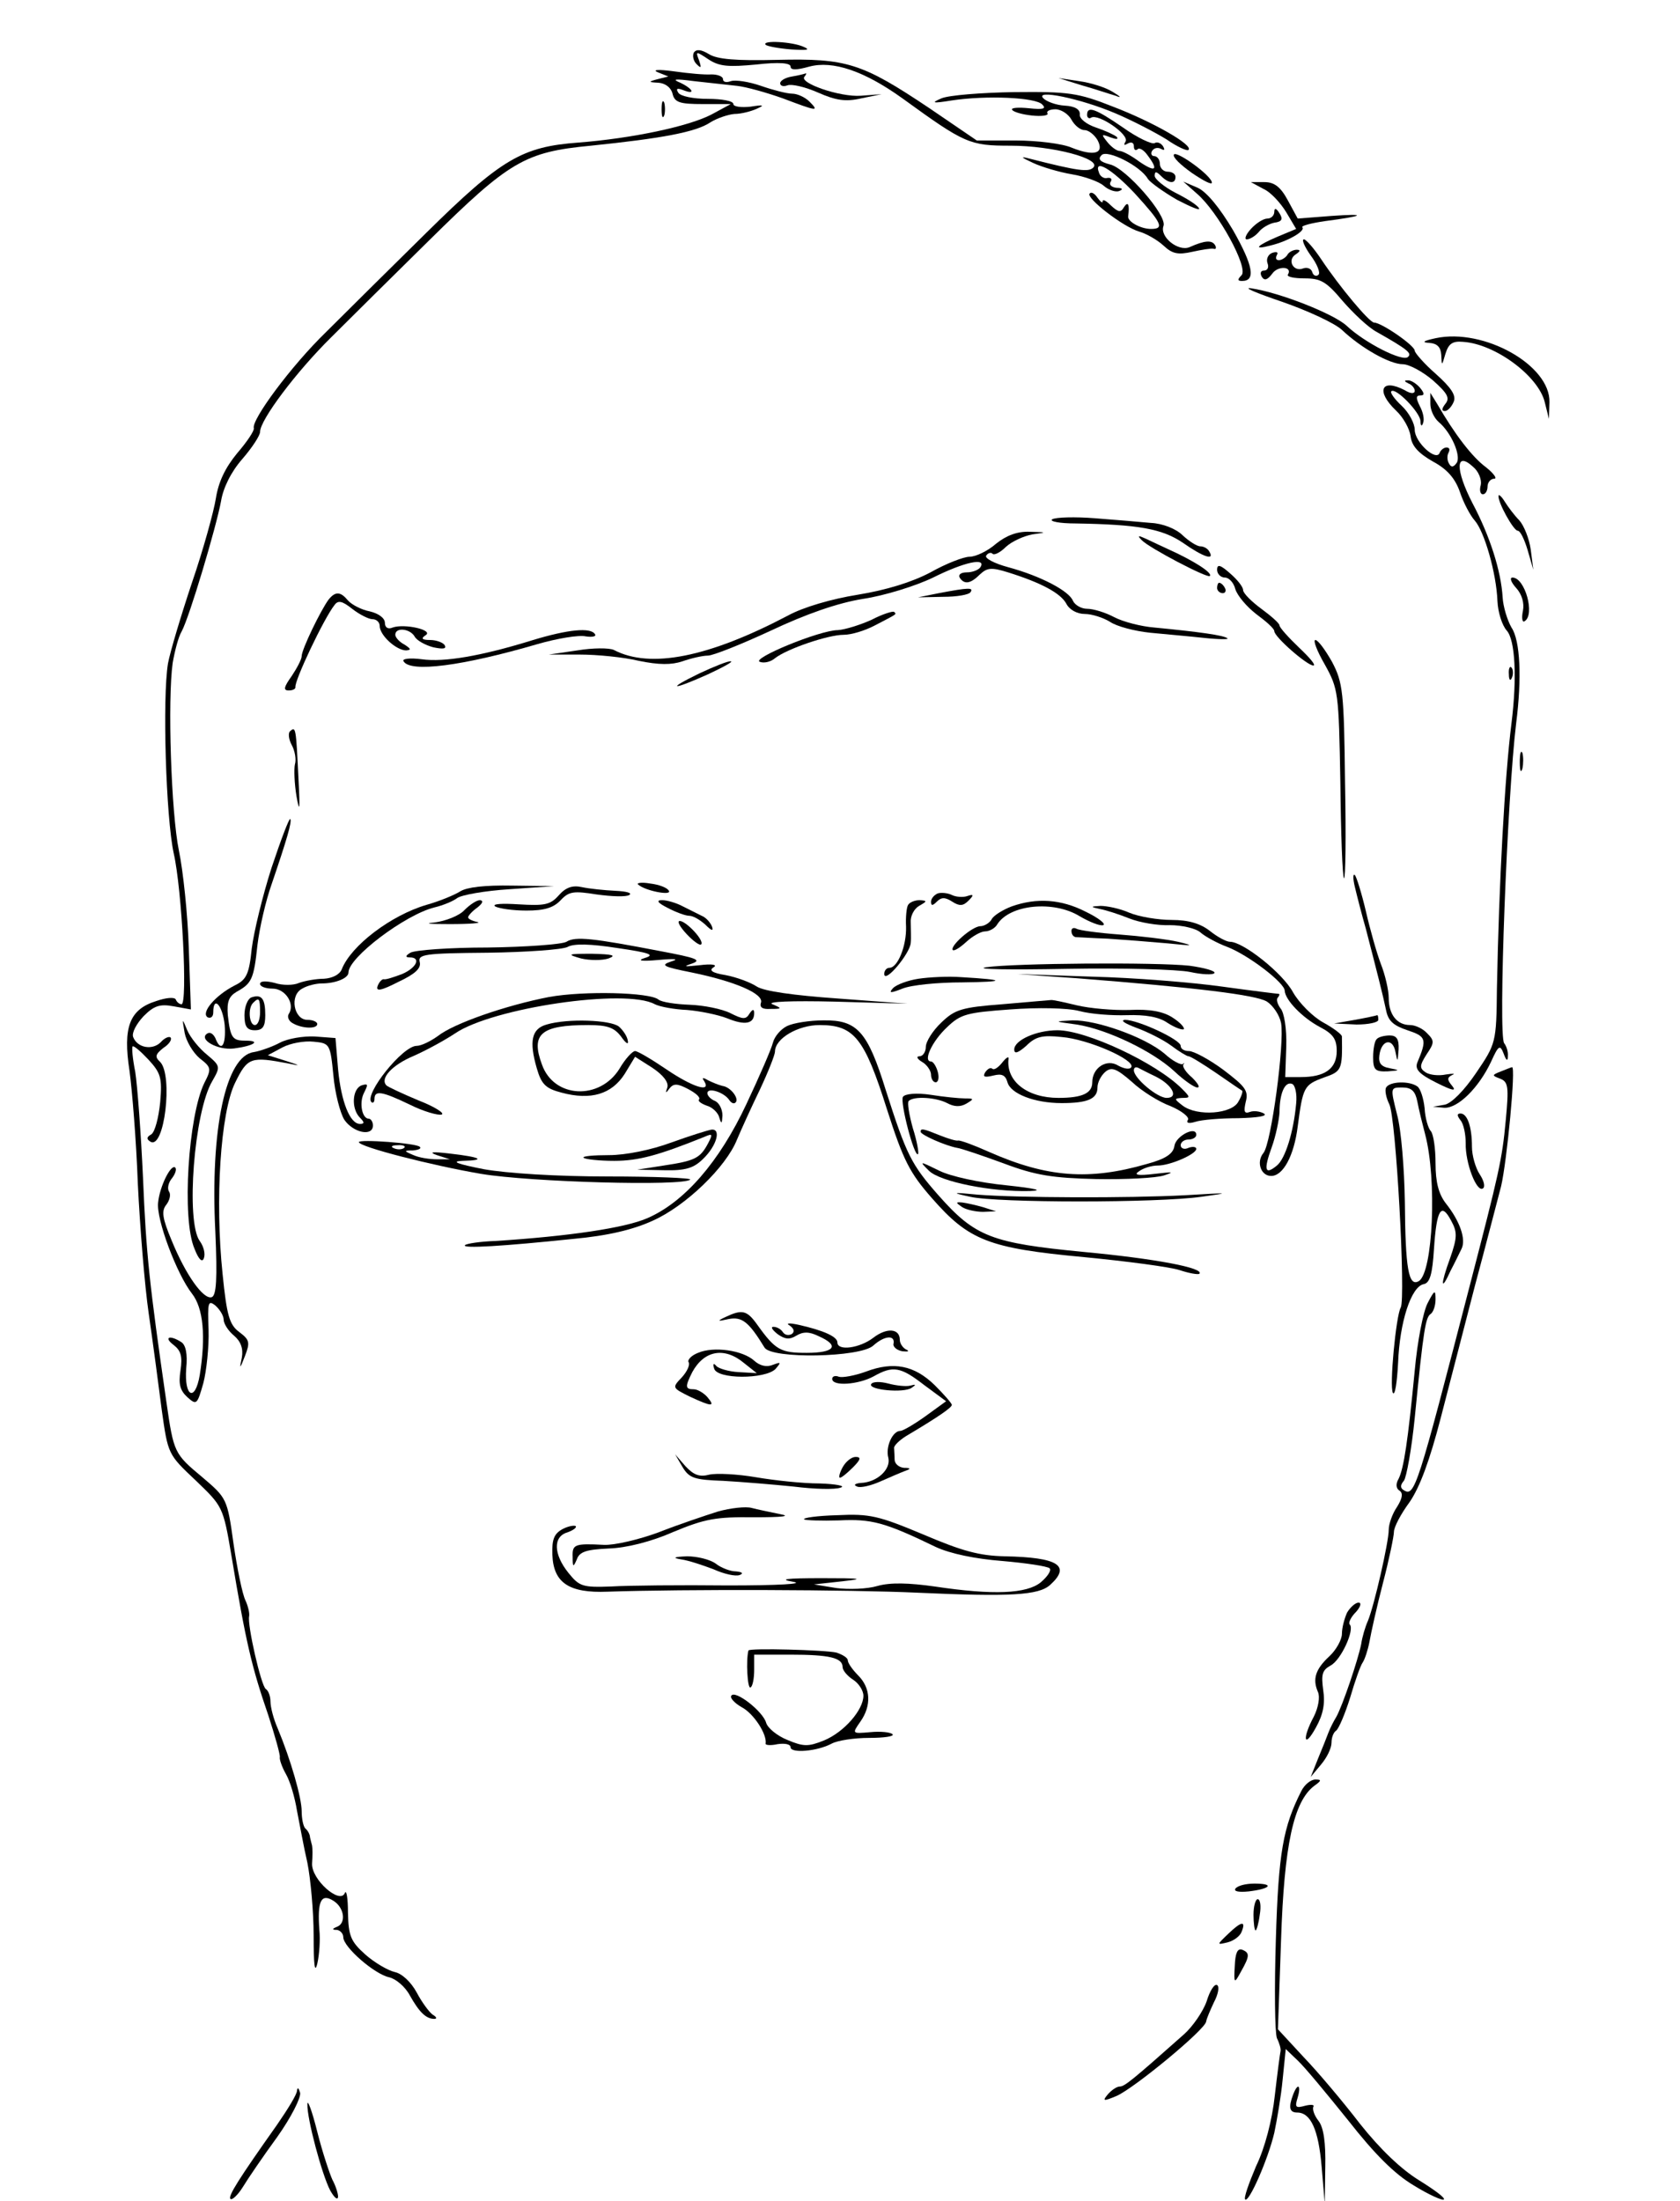 <?xml version="1.0" standalone="no"?>
<!DOCTYPE svg PUBLIC "-//W3C//DTD SVG 20010904//EN"
 "http://www.w3.org/TR/2001/REC-SVG-20010904/DTD/svg10.dtd">
<svg version="1.0" xmlns="http://www.w3.org/2000/svg"
 width="323pt" height="423pt" viewBox="0 0 323 423"
 preserveAspectRatio="xMidYMid meet">
<g transform="translate(0,423) scale(0.1,-0.1)"
fill="#000000" stroke="none">
<path d="M1472 4144 c3 -3 25 -7 49 -9 31 -2 38 -1 24 5 -22 10 -81 13 -73 4z"/>
<path d="M1334 4129 c-3 -6 -1 -16 5 -22 9 -9 10 -8 5 7 -7 18 -6 18 18 2 21
-14 39 -15 92 -10 44 5 66 3 66 -4 0 -7 11 -7 36 0 45 12 105 -8 179 -61 120
-87 129 -91 208 -91 80 0 176 -25 159 -42 -9 -9 -28 -7 -122 17 -19 5 -18 3 6
-8 17 -8 51 -18 75 -22 24 -4 52 -14 61 -22 9 -8 23 -13 30 -10 8 3 6 6 -5 6
-10 1 -15 6 -12 11 4 6 1 9 -6 8 -6 -2 -14 3 -16 10 -11 28 24 8 69 -40 52
-57 57 -68 31 -68 -20 0 -45 14 -44 24 3 23 0 30 -8 18 -6 -11 -11 -10 -25 3
-9 9 -16 13 -16 8 0 -4 -4 -1 -10 7 -5 8 -12 12 -15 8 -8 -8 64 -64 95 -73 14
-4 35 -16 47 -27 17 -16 28 -18 55 -12 18 4 37 7 41 6 5 -2 6 2 3 7 -6 10 -20
9 -49 -4 -22 -9 -58 20 -50 41 7 20 -72 111 -103 118 -19 5 -24 10 -16 18 11
11 75 -21 89 -46 5 -7 30 -25 56 -40 27 -14 46 -22 42 -16 -3 6 -24 19 -46 30
-21 11 -39 26 -39 32 0 9 3 9 12 0 15 -15 28 -16 28 -2 0 6 -7 10 -15 10 -8 0
-15 7 -15 15 0 8 -5 15 -11 15 -5 0 -7 5 -4 10 4 6 11 7 17 4 7 -4 8 -2 4 5
-4 6 -11 9 -16 6 -5 -3 -33 10 -61 30 -54 37 -69 42 -69 24 0 -5 4 -8 8 -5 14
8 74 -33 66 -46 -4 -7 -3 -8 4 -4 7 4 12 2 12 -5 0 -7 3 -9 7 -6 3 4 12 -1 19
-11 22 -29 16 -34 -15 -13 -16 12 -33 21 -39 21 -5 0 -16 8 -23 17 -12 15 -12
16 6 9 11 -4 16 -4 12 1 -5 4 -22 12 -40 18 -18 6 -32 17 -31 25 1 10 -10 16
-29 17 -17 1 -35 8 -41 14 -18 18 71 0 139 -29 33 -14 77 -37 98 -50 20 -14
40 -23 42 -20 10 9 -69 54 -145 83 -68 27 -86 29 -190 28 -63 -1 -126 -6 -140
-12 -21 -9 -17 -10 20 -4 66 10 162 6 174 -8 8 -8 2 -10 -26 -7 -20 2 -35 1
-32 -3 2 -4 19 -9 38 -11 19 -2 32 0 30 4 -3 4 4 8 15 8 11 0 25 -9 31 -20 6
-11 17 -20 25 -20 8 0 19 -9 25 -19 14 -26 -6 -32 -49 -15 -18 8 -67 14 -108
14 l-75 0 -91 62 c-130 87 -159 96 -292 93 -80 -2 -116 1 -132 11 -15 9 -24
10 -29 3z"/>
<path d="M1265 4091 l20 -8 -20 -5 c-19 -5 -19 -6 1 -7 13 -1 24 -9 27 -21 4
-17 14 -20 58 -20 l54 0 -37 -20 c-44 -23 -153 -46 -256 -54 -108 -8 -148 -31
-292 -173 -69 -68 -156 -154 -193 -191 -67 -65 -144 -169 -139 -185 1 -5 -13
-26 -32 -48 -23 -28 -36 -55 -41 -87 -4 -25 -24 -98 -46 -162 -21 -63 -42
-133 -46 -155 -11 -66 -4 -296 11 -365 16 -70 27 -290 15 -290 -4 0 -9 4 -11
9 -2 5 -18 4 -38 -3 -51 -16 -64 -50 -51 -134 5 -37 13 -134 16 -217 4 -82 13
-195 21 -250 8 -55 19 -138 25 -185 12 -85 12 -85 65 -135 52 -50 53 -50 69
-145 28 -168 39 -214 71 -307 13 -40 23 -76 22 -80 -1 -4 4 -19 12 -33 8 -14
17 -45 21 -70 5 -25 13 -70 20 -100 6 -30 12 -93 12 -140 0 -56 2 -74 7 -54 4
17 6 47 4 65 -4 55 3 71 27 56 21 -13 25 -43 7 -50 -10 -4 -10 -6 0 -6 6 -1
12 -7 12 -14 0 -19 60 -71 88 -77 13 -3 31 -18 40 -35 18 -32 31 -45 47 -45 6
0 4 4 -3 8 -7 5 -21 24 -31 43 -11 20 -28 36 -42 39 -13 3 -39 18 -57 34 -28
25 -32 36 -33 80 0 28 -3 45 -6 38 -9 -23 -65 26 -63 57 1 14 1 29 0 34 -1 4
-3 11 -4 16 0 5 -4 13 -9 17 -4 4 -7 19 -7 33 0 26 -21 99 -46 159 -8 18 -14
41 -14 52 0 10 -4 21 -9 24 -9 6 -36 124 -32 140 1 6 -2 19 -7 30 -6 12 -16
61 -23 109 -12 87 -13 88 -60 128 -54 45 -55 47 -69 144 -33 229 -39 285 -45
430 -4 88 -11 180 -15 205 -5 25 -7 47 -5 49 2 2 16 -10 30 -25 24 -26 27 -35
23 -82 -3 -30 -10 -57 -17 -62 -9 -5 -10 -9 -2 -14 27 -17 44 127 19 153 -11
10 -9 15 6 27 11 7 17 16 14 20 -3 3 -12 -1 -19 -9 -16 -16 -45 -11 -53 10 -3
8 6 25 20 40 20 20 31 24 58 19 l33 -6 -4 117 c-2 65 -11 150 -19 188 -15 73
-22 290 -12 361 4 23 11 50 17 60 15 27 67 202 76 251 4 25 19 56 41 81 19 22
34 45 34 52 0 23 70 116 137 182 37 37 122 121 188 186 154 152 184 170 311
182 136 14 202 26 230 45 13 8 34 15 46 16 13 0 32 5 43 10 16 7 13 8 -12 4
-18 -2 -33 0 -33 5 0 6 -22 10 -49 10 -28 0 -53 5 -57 12 -5 8 -2 9 9 5 25
-10 20 2 -5 14 -17 7 -11 8 27 3 28 -3 64 -7 82 -9 18 -2 57 -13 88 -24 66
-25 71 -26 51 -6 -8 8 -23 15 -33 15 -10 0 -37 7 -60 15 -23 8 -49 12 -58 9
-8 -3 -15 -2 -15 4 0 5 -10 9 -22 9 -13 -1 -45 2 -73 6 -30 4 -42 3 -30 -2z"/>
<path d="M1523 4083 c-13 -2 -23 -8 -23 -13 0 -5 6 -7 14 -4 8 3 34 -3 59 -14
34 -15 53 -18 83 -11 l39 8 -40 -3 c-40 -3 -121 25 -108 37 3 4 4 6 2 6 -2 -1
-14 -4 -26 -6z"/>
<path d="M2080 4066 c25 -7 54 -17 65 -20 12 -5 10 -2 -5 7 -14 9 -43 18 -65
21 l-40 6 45 -14z"/>
<path d="M1272 4020 c0 -14 2 -19 5 -12 2 6 2 18 0 25 -3 6 -5 1 -5 -13z"/>
<path d="M2257 3933 c-3 -5 13 -20 34 -35 22 -15 39 -24 39 -19 0 13 -68 62
-73 54z"/>
<path d="M2301 3858 c41 -35 100 -143 86 -157 -8 -8 -8 -11 1 -11 27 0 21 30
-17 97 -26 44 -51 74 -68 82 l-28 12 26 -23z"/>
<path d="M2429 3867 c14 -6 33 -27 44 -45 l19 -32 -36 -15 c-40 -17 -48 -26
-14 -17 34 8 68 28 62 35 -3 3 16 8 43 12 77 10 83 15 13 10 l-65 -5 -19 35
c-14 26 -26 35 -45 35 l-26 0 24 -13z"/>
<path d="M2450 3823 c0 -7 -6 -13 -13 -13 -8 0 -22 -9 -32 -20 -10 -11 -13
-20 -8 -20 6 0 16 6 23 14 6 8 20 16 30 18 15 2 17 7 10 18 -6 10 -10 11 -10
3z"/>
<path d="M2520 3739 c12 -16 19 -33 15 -37 -4 -4 -10 -2 -12 5 -2 7 -10 10
-18 7 -18 -7 -31 16 -14 27 9 6 10 9 2 9 -6 0 -15 -4 -18 -10 -3 -5 -11 -10
-16 -10 -6 0 -7 4 -4 10 3 5 0 7 -9 4 -8 -3 -12 -12 -9 -20 3 -8 0 -14 -7 -14
-6 0 -8 -5 -4 -12 5 -8 11 -6 20 6 11 16 40 14 30 -2 -2 -4 12 -7 32 -7 31 0
42 -6 73 -43 20 -23 49 -51 66 -60 60 -34 68 -41 60 -48 -10 -10 -83 27 -118
60 -25 23 -129 64 -184 72 -16 2 10 -9 60 -26 49 -17 101 -41 115 -54 37 -35
92 -66 117 -66 12 0 38 -14 58 -31 28 -25 33 -34 24 -45 -7 -9 -8 -14 -1 -14
5 0 13 8 17 18 5 12 -5 27 -34 53 -23 20 -41 41 -41 45 0 10 -64 54 -78 54 -9
0 -66 68 -102 122 -14 21 -29 38 -33 38 -5 0 1 -14 13 -31z"/>
<path d="M2760 3580 c-23 -5 -28 -8 -12 -9 15 -1 22 -8 23 -23 1 -22 1 -22 8
2 6 19 13 25 34 23 62 -4 145 -66 157 -116 l8 -32 1 32 c2 71 -126 143 -219
123z"/>
<path d="M2708 3493 c6 -2 12 -9 12 -14 0 -6 -8 -6 -19 1 -46 24 -56 -2 -17
-39 14 -13 26 -35 28 -49 2 -19 15 -33 43 -49 28 -15 43 -33 52 -59 7 -21 20
-45 28 -54 19 -21 42 -102 44 -155 1 -22 9 -47 18 -57 16 -18 20 -90 9 -178
-13 -103 -24 -305 -28 -510 -1 -104 -2 -106 -40 -162 -23 -34 -47 -58 -60 -61
l-23 -4 22 -2 c26 -1 66 38 90 89 14 31 17 33 24 15 5 -14 8 -15 8 -5 1 9 -3
20 -7 25 -12 15 6 476 23 615 11 86 8 159 -9 184 -8 14 -16 40 -17 58 -3 50
-24 117 -58 181 -33 64 -33 101 1 70 11 -9 17 -25 15 -35 -3 -10 -1 -18 4 -18
5 0 9 7 9 15 0 8 6 15 13 15 6 0 -1 10 -16 22 -26 19 -60 63 -94 122 l-13 21
0 -21 c0 -12 7 -27 16 -35 24 -20 43 -64 35 -78 -6 -9 -11 -10 -15 -2 -4 6 -4
16 -1 21 3 6 2 10 -4 10 -5 0 -11 -5 -13 -10 -6 -18 -48 20 -48 44 0 12 -11
33 -25 46 -14 13 -23 26 -20 28 8 8 55 -40 56 -57 0 -10 3 -11 5 -4 3 7 0 21
-6 32 -8 16 -8 21 1 21 8 0 8 4 -1 15 -7 8 -18 15 -24 14 -7 0 -6 -2 2 -6z"/>
<path d="M2881 3277 c-1 -13 29 -67 37 -67 5 0 13 -17 19 -37 l11 -38 -5 39
c-3 21 -13 46 -22 56 -9 9 -21 25 -28 36 -6 10 -12 15 -12 11z"/>
<path d="M2023 3232 c-6 -4 14 -8 45 -8 120 -2 166 -10 206 -37 40 -28 62 -35
51 -17 -3 6 -11 10 -17 10 -7 0 -22 10 -34 21 -13 13 -39 23 -61 24 -21 2 -69
6 -108 9 -38 3 -75 2 -82 -2z"/>
<path d="M1915 3185 c-16 -14 -39 -25 -51 -25 -11 0 -45 -13 -75 -30 -36 -19
-85 -34 -140 -43 -50 -8 -105 -24 -134 -40 -152 -80 -265 -103 -335 -66 -9 4
-40 4 -70 -1 l-55 -8 60 0 c33 0 84 -5 113 -12 39 -8 63 -8 84 -1 17 6 39 11
49 11 10 0 65 22 121 48 68 32 128 53 177 61 41 6 102 25 135 41 60 30 103 39
91 20 -3 -5 -15 -10 -26 -10 -11 0 -17 -4 -14 -10 9 -14 21 -12 39 6 14 13 22
14 54 4 64 -20 101 -40 112 -60 6 -12 21 -20 36 -20 13 0 35 -7 48 -15 13 -9
48 -18 77 -21 30 -3 77 -7 104 -10 28 -3 48 -3 45 -1 -5 6 -58 13 -141 21 -25
2 -60 11 -77 20 -17 9 -40 16 -52 16 -11 0 -23 7 -27 15 -7 19 -62 48 -125 65
-26 7 -45 17 -42 22 3 5 9 7 12 4 3 -4 15 2 26 13 12 11 35 21 51 24 29 4 28
4 -5 5 -24 1 -45 -7 -65 -23z"/>
<path d="M2195 3192 c14 -15 127 -74 131 -69 6 6 -32 30 -81 52 -22 10 -44 21
-50 23 -7 3 -7 1 0 -6z"/>
<path d="M2340 3135 c0 -8 7 -15 15 -15 8 0 17 -10 20 -22 4 -13 22 -34 40
-48 19 -14 35 -28 35 -33 0 -11 63 -66 75 -66 6 0 -7 15 -27 34 -21 20 -38 39
-38 43 0 4 -16 18 -35 32 -19 14 -35 30 -35 36 0 6 -11 20 -25 32 -19 17 -25
18 -25 7z"/>
<path d="M2915 3100 c11 -12 16 -29 13 -44 -3 -14 -1 -23 3 -20 21 12 1 84
-23 84 -6 0 -3 -9 7 -20z"/>
<path d="M2340 3100 c0 -5 5 -10 11 -10 5 0 7 5 4 10 -3 6 -8 10 -11 10 -2 0
-4 -4 -4 -10z"/>
<path d="M1805 3090 l-40 -8 48 1 c27 0 50 4 53 9 6 9 -3 9 -61 -2z"/>
<path d="M632 3078 c-15 -20 -52 -96 -52 -109 0 -6 -9 -23 -19 -38 -15 -21
-17 -28 -6 -28 8 0 13 3 13 6 -3 11 55 133 75 158 7 10 15 8 34 -7 14 -11 32
-20 39 -20 8 0 14 -6 14 -13 0 -18 32 -47 51 -47 10 1 9 3 -3 11 -10 5 -18 14
-18 19 0 15 28 12 37 -3 4 -8 21 -17 36 -21 19 -4 26 -3 22 4 -3 5 -16 10 -28
10 -16 0 -18 3 -9 9 17 10 -40 23 -63 15 -9 -4 -15 0 -15 9 0 9 -12 18 -29 22
-16 3 -35 13 -42 21 -14 17 -24 18 -37 2z"/>
<path d="M1676 3039 c-22 -10 -51 -19 -65 -20 -35 0 -168 -55 -150 -61 8 -3
21 0 29 7 23 18 102 45 132 45 15 0 41 8 60 18 44 23 42 21 37 26 -2 2 -22 -4
-43 -15z"/>
<path d="M1025 3000 c-100 -31 -171 -43 -214 -37 -23 3 -39 1 -35 -4 13 -22
113 -9 257 33 38 11 80 18 93 15 13 -2 21 0 18 4 -8 14 -53 9 -119 -11z"/>
<path d="M2547 2953 c26 -47 27 -53 30 -227 1 -98 4 -181 7 -184 3 -2 4 80 2
184 -2 174 -4 192 -25 232 -13 23 -27 42 -32 42 -5 0 3 -21 18 -47z"/>
<path d="M1345 2936 c-66 -32 -53 -33 16 -2 30 14 50 25 44 25 -5 1 -32 -10
-60 -23z"/>
<path d="M2901 2934 c0 -11 3 -14 6 -6 3 7 2 16 -1 19 -3 4 -6 -2 -5 -13z"/>
<path d="M557 2824 c-3 -4 -2 -15 4 -26 6 -11 9 -28 6 -37 -2 -9 -1 -37 3 -61
6 -34 7 -26 4 30 -5 103 -5 105 -17 94z"/>
<path d="M2922 2765 c0 -16 2 -22 5 -12 2 9 2 23 0 30 -3 6 -5 -1 -5 -18z"/>
<path d="M522 2562 c-17 -53 -34 -123 -38 -155 -5 -49 -10 -60 -33 -71 -37
-19 -65 -52 -52 -61 6 -3 11 1 11 9 0 34 18 14 22 -24 3 -39 -7 -54 -18 -25
-4 8 -10 12 -15 9 -19 -11 19 -33 51 -29 38 5 53 15 22 15 -25 0 -29 5 -34 49
-2 26 2 36 17 45 29 16 33 24 40 90 4 33 16 85 27 116 29 85 40 122 36 126 -2
2 -18 -40 -36 -94z"/>
<path d="M2605 2525 c4 -17 13 -52 21 -80 21 -81 33 -128 39 -157 4 -20 14
-29 41 -38 36 -12 38 -17 19 -62 -5 -13 3 -22 37 -39 30 -15 39 -17 30 -6 -10
12 -10 16 0 21 7 3 2 3 -12 1 -14 -3 -31 -1 -39 4 -12 8 -12 13 2 35 15 22 15
26 1 40 -8 9 -23 16 -33 16 -25 0 -41 20 -41 52 0 15 -7 45 -15 65 -8 21 -21
67 -29 102 -8 34 -18 66 -21 69 -4 4 -4 -7 0 -23z"/>
<path d="M1227 2530 c13 -12 65 -22 59 -12 -3 6 -19 12 -36 14 -17 3 -27 1
-23 -2z"/>
<path d="M885 2517 c-11 -7 -40 -19 -65 -26 -68 -20 -145 -78 -163 -124 -4
-10 -18 -17 -34 -18 -15 0 -37 -4 -48 -8 -11 -5 -32 -5 -47 0 -16 4 -28 4 -28
-2 0 -5 11 -9 24 -9 25 0 44 -30 31 -49 -3 -5 0 -13 7 -17 18 -11 48 -12 48
-2 0 4 -8 8 -19 8 -26 0 -35 47 -10 60 10 6 27 10 38 10 26 0 51 10 51 21 0
29 109 111 165 125 17 4 36 12 44 18 8 6 53 14 100 17 l86 6 -80 1 c-53 1 -87
-3 -100 -11z"/>
<path d="M1074 2509 c-16 -18 -27 -20 -77 -17 -31 2 -52 1 -45 -4 7 -4 34 -8
60 -8 34 0 52 5 66 20 16 17 25 18 69 11 29 -4 57 -5 63 -1 6 4 -6 7 -27 8
-21 1 -50 4 -64 7 -18 4 -31 0 -45 -16z"/>
<path d="M1803 2513 c-7 -3 -13 -10 -13 -16 0 -8 3 -8 11 0 9 9 16 9 30 0 14
-9 21 -8 31 2 11 11 10 13 -2 9 -8 -3 -22 -2 -30 2 -8 4 -21 5 -27 3z"/>
<path d="M893 2481 c-10 -11 -36 -21 -58 -24 -22 -2 -8 -3 30 -3 39 0 62 2 53
4 -10 2 -18 6 -18 9 0 3 8 12 18 19 10 8 12 13 5 14 -7 0 -20 -9 -30 -19z"/>
<path d="M1284 2485 c15 -8 34 -15 41 -15 8 0 21 -8 31 -17 12 -12 16 -13 13
-4 -3 8 -12 18 -20 21 -8 4 -24 12 -36 18 -13 7 -31 12 -40 12 -12 0 -9 -5 11
-15z"/>
<path d="M1746 2491 c-3 -4 -5 -24 -4 -42 1 -37 -16 -79 -32 -79 -6 0 -10 -6
-10 -12 1 -19 50 40 51 60 1 9 0 27 0 39 -1 12 6 26 16 32 16 9 16 10 1 11 -9
0 -19 -4 -22 -9z"/>
<path d="M1945 2488 c-16 -6 -34 -17 -38 -24 -4 -8 -15 -14 -22 -14 -16 0 -60
-39 -53 -46 3 -2 14 5 26 16 12 11 28 20 36 20 8 0 19 6 23 13 24 39 109 47
159 16 19 -11 39 -19 45 -17 6 2 -9 14 -34 26 -47 24 -94 27 -142 10z"/>
<path d="M2115 2483 c11 -2 36 -10 56 -18 20 -8 55 -14 78 -13 23 0 50 -6 59
-14 9 -8 33 -21 52 -28 41 -16 110 -69 110 -84 1 -18 34 -52 68 -70 25 -13 32
-23 32 -46 0 -34 -23 -50 -69 -50 l-30 0 2 59 c1 34 -4 65 -11 73 -6 8 -9 18
-5 21 3 4 4 7 1 7 -2 0 -51 6 -109 14 -57 8 -169 17 -249 19 l-145 5 115 -8
c229 -18 345 -32 366 -45 12 -8 24 -26 27 -41 7 -38 -19 -233 -34 -250 -14
-17 -5 -44 15 -44 23 0 44 39 51 95 10 76 12 80 50 94 35 12 36 15 35 79 0 4
-16 16 -36 27 -20 11 -46 37 -58 58 -20 37 -96 97 -121 97 -7 0 -24 9 -39 21
-18 14 -41 21 -73 21 -26 0 -63 6 -82 14 -18 8 -43 13 -55 13 -20 -1 -20 -2
-1 -6z m377 -374 c-5 -55 -21 -106 -37 -119 -23 -19 -26 -9 -10 35 8 22 14 52
15 67 0 36 10 60 24 55 6 -2 10 -19 8 -38z"/>
<path d="M1320 2435 c13 -14 26 -23 28 -20 7 7 -29 45 -41 45 -6 0 0 -11 13
-25z"/>
<path d="M2060 2441 c0 -6 3 -11 8 -12 4 0 32 -2 62 -3 30 -2 82 -6 115 -9 49
-5 53 -5 20 3 -22 5 -73 11 -113 14 -40 3 -77 8 -82 11 -6 3 -10 1 -10 -4z"/>
<path d="M1089 2420 c-9 -5 -77 -10 -151 -11 -74 0 -141 -5 -149 -10 -10 -6
-10 -9 -1 -9 22 0 13 -20 -15 -32 -16 -6 -31 -11 -35 -10 -3 1 -9 -5 -12 -13
-4 -11 7 -9 40 8 32 15 44 26 41 38 -4 15 9 17 131 18 74 1 143 6 153 11 12 7
45 6 96 -2 62 -9 73 -13 53 -19 -16 -5 -8 -7 25 -4 33 3 42 2 25 -3 -21 -7
-15 -10 40 -21 83 -17 139 -41 133 -58 -3 -9 3 -13 18 -12 23 0 23 1 4 9 -12
5 36 7 120 5 l140 -4 -134 10 c-85 6 -142 14 -156 23 -12 8 -39 18 -60 22 -25
4 -33 9 -23 15 8 5 -3 7 -27 4 -29 -3 -33 -3 -15 3 20 7 9 11 -60 24 -130 25
-164 29 -181 18z"/>
<path d="M1117 2388 c17 -4 41 -4 53 0 16 6 8 8 -32 9 -47 0 -49 -1 -21 -9z"/>
<path d="M1895 2371 c-22 -4 48 -5 155 -3 108 2 214 -1 238 -6 23 -5 44 -6 47
-2 2 4 -19 10 -48 14 -64 7 -337 5 -392 -3z"/>
<path d="M1766 2349 c-20 -3 -42 -11 -49 -18 -9 -10 -5 -10 18 -1 17 7 68 12
115 12 85 1 85 5 -1 10 -26 2 -63 0 -83 -3z"/>
<path d="M1056 2314 c-83 -16 -184 -51 -214 -75 -14 -10 -32 -19 -41 -19 -27
0 -101 -93 -87 -108 3 -3 6 0 6 6 0 17 14 15 68 -11 26 -13 54 -21 61 -19 7 2
-13 15 -44 27 -31 13 -59 26 -62 29 -13 13 10 39 53 57 25 11 61 31 79 43 72
49 328 87 384 56 10 -5 38 -10 62 -11 24 -2 59 -9 77 -16 34 -14 52 -11 52 10
0 8 -3 8 -9 -1 -7 -12 -13 -11 -37 1 -16 8 -51 15 -78 16 -27 1 -54 5 -60 10
-17 14 -143 17 -210 5z"/>
<path d="M483 2313 c-7 -3 -13 -18 -13 -34 0 -22 5 -29 20 -29 15 0 20 7 20
29 0 32 -7 41 -27 34z m17 -28 c0 -14 -4 -25 -10 -25 -11 0 -14 33 -3 43 11
11 13 8 13 -18z"/>
<path d="M1927 2300 c-78 -6 -91 -10 -117 -35 -17 -16 -30 -37 -30 -47 0 -10
-6 -18 -12 -18 -7 0 -5 -5 5 -11 9 -5 17 -17 17 -24 0 -8 4 -15 9 -15 5 0 7 9
4 20 -3 11 -9 20 -13 20 -16 0 2 39 31 66 26 25 38 28 121 34 53 4 110 3 133
-3 22 -6 63 -9 92 -8 35 1 61 -3 78 -15 14 -9 28 -14 31 -12 2 3 -7 13 -21 22
-18 12 -44 17 -83 15 -31 -1 -77 3 -102 9 -25 6 -47 11 -50 10 -3 0 -45 -4
-93 -8z"/>
<path d="M2605 2270 l-40 -7 43 -2 c23 0 42 4 42 9 0 6 -1 9 -2 9 -2 -1 -21
-5 -43 -9z"/>
<path d="M355 2245 c3 -16 16 -38 29 -49 22 -17 23 -20 9 -47 -31 -63 -44
-262 -19 -319 8 -21 15 -27 18 -18 3 8 0 22 -8 33 -27 37 -11 248 24 307 16
28 16 29 -10 51 -15 12 -32 33 -38 47 -10 24 -10 24 -5 -5z"/>
<path d="M1051 2261 c-29 -8 -34 -32 -19 -84 9 -31 17 -39 48 -47 56 -15 96
-3 121 36 l20 33 33 -21 c21 -14 32 -28 29 -38 -4 -11 -3 -12 4 -2 8 10 15 10
36 -1 15 -8 24 -16 21 -20 -3 -3 4 -8 15 -12 11 -3 22 -14 24 -23 4 -13 5 -12
6 4 0 12 -6 24 -14 28 -8 3 -15 10 -15 15 0 12 32 2 42 -13 4 -6 9 -8 12 -5 8
7 -9 30 -25 32 -8 2 -20 7 -28 11 -10 6 -12 5 -7 -2 14 -23 -23 -11 -73 23
-28 19 -55 35 -60 35 -5 0 -19 -15 -30 -34 -38 -61 -126 -57 -149 8 -22 59 -2
76 89 76 37 0 50 -5 63 -22 9 -13 15 -17 13 -8 -1 8 -9 20 -17 27 -16 13 -99
16 -139 4z"/>
<path d="M1513 2258 c-12 -6 -24 -20 -27 -32 -3 -12 -26 -65 -51 -118 -52
-111 -119 -188 -190 -219 -43 -19 -152 -35 -293 -44 -29 -1 -55 -5 -58 -8 -7
-7 74 -2 208 12 67 6 116 18 153 35 63 28 141 103 162 156 8 19 28 63 44 96
16 34 29 67 29 73 0 25 44 51 86 51 66 0 86 -25 129 -161 32 -100 44 -123 87
-172 71 -81 109 -96 292 -113 83 -8 166 -19 184 -25 18 -6 35 -9 38 -7 10 11
-84 29 -223 42 -176 17 -208 29 -278 108 -53 60 -62 78 -102 203 -35 113 -55
135 -120 134 -26 0 -58 -5 -70 -11z"/>
<path d="M2070 2261 c58 -9 146 -51 188 -90 18 -17 38 -31 44 -31 6 0 1 8 -10
19 -12 10 -19 21 -17 25 3 3 2 4 -1 1 -4 -2 -20 6 -35 20 -38 32 -131 65 -177
64 -37 -2 -36 -2 8 -8z"/>
<path d="M2184 2255 c22 -8 52 -23 67 -34 16 -12 31 -21 34 -21 4 0 28 -15 53
-32 26 -18 48 -33 50 -34 2 -1 -1 -11 -7 -21 -12 -24 -79 -29 -107 -8 -17 13
-17 14 -1 15 16 0 16 1 -1 18 -49 49 -183 112 -239 112 -40 0 -83 -19 -83 -37
0 -9 7 -7 23 7 18 18 31 21 68 17 51 -4 142 -44 134 -58 -3 -5 -14 -3 -25 3
-22 14 -50 -4 -50 -32 0 -21 -19 -30 -65 -30 -60 0 -101 32 -96 75 1 6 -5 2
-12 -7 -8 -10 -16 -15 -19 -12 -4 3 -9 0 -14 -7 -5 -9 -1 -10 16 -6 16 4 23 1
27 -13 6 -22 52 -40 104 -40 50 0 69 8 69 30 0 10 7 23 15 30 12 10 21 7 51
-19 19 -18 53 -39 75 -47 21 -9 36 -21 33 -26 -4 -6 1 -8 14 -4 12 4 49 7 83
7 37 1 57 4 49 9 -7 4 -19 6 -27 3 -11 -4 -12 1 -8 19 6 22 -1 30 -43 62 -27
20 -57 36 -66 36 -9 0 -16 4 -16 10 0 12 -82 50 -107 50 -10 -1 0 -7 21 -15z
m38 -94 c32 -16 45 -41 21 -41 -18 0 -63 38 -63 53 0 5 3 7 8 5 4 -2 19 -10
34 -17z"/>
<path d="M538 2226 c-15 -8 -38 -16 -50 -18 -54 -7 -84 -148 -74 -345 4 -91 2
-123 -7 -126 -16 -5 -50 43 -77 109 -18 43 -20 57 -10 69 6 8 9 19 5 25 -4 6
-1 18 6 26 6 8 9 17 6 20 -8 8 -30 -36 -33 -67 -4 -32 36 -138 65 -175 22 -28
27 -82 15 -157 -9 -52 -30 -42 -26 13 3 28 -1 46 -10 51 -22 14 -34 9 -14 -6
14 -11 17 -22 13 -49 -4 -26 -1 -38 13 -51 18 -16 19 -15 31 27 6 23 11 70 10
102 -2 53 -1 58 13 47 9 -8 16 -20 16 -27 0 -8 9 -22 20 -31 13 -11 18 -25 15
-42 -5 -23 -4 -23 6 3 10 26 9 31 -11 46 -19 14 -24 32 -32 111 -15 143 -4
311 24 368 24 49 30 51 103 37 24 -5 23 -4 -5 5 l-35 11 28 15 c15 8 42 13 60
11 31 -3 32 -4 38 -65 3 -34 13 -72 21 -85 17 -25 55 -33 55 -11 0 7 -4 13 -8
13 -13 0 -19 31 -9 50 8 16 8 18 -5 14 -18 -7 -20 -45 -3 -62 9 -9 9 -12 0
-12 -19 0 -36 42 -42 105 l-5 60 -40 3 c-22 1 -52 -4 -67 -12z"/>
<path d="M2647 2233 c-4 -3 -7 -19 -7 -35 0 -24 4 -28 28 -27 24 2 24 2 4 6
-17 3 -22 10 -20 25 4 30 26 34 31 6 4 -20 4 -20 6 5 1 20 -4 27 -17 27 -10 0
-22 -3 -25 -7z"/>
<path d="M2886 2171 c-18 -7 -18 -8 -2 -14 16 -6 17 -16 11 -80 -7 -76 -13
-101 -69 -317 -101 -390 -106 -407 -127 -394 -7 4 -7 10 0 18 5 6 15 61 21
121 17 173 21 194 31 200 5 4 9 16 9 28 0 19 -2 18 -15 -7 -9 -17 -20 -75 -25
-130 -13 -135 -21 -188 -31 -208 -6 -10 -5 -19 2 -23 7 -5 5 -15 -5 -31 -9
-13 -16 -33 -16 -44 0 -24 -28 -146 -40 -175 -5 -11 -11 -31 -13 -45 -6 -30
-36 -119 -48 -140 -5 -8 -12 -22 -15 -30 -3 -8 -12 -31 -20 -50 l-14 -35 20
24 c11 13 20 31 20 42 0 10 4 20 9 23 5 4 17 32 27 64 9 31 20 62 24 67 4 6
10 24 13 40 3 17 14 67 26 113 12 46 21 90 21 98 0 9 13 34 30 57 20 29 39 81
60 162 17 66 47 181 66 255 20 74 42 160 50 190 11 46 29 232 21 229 -1 0 -11
-4 -21 -8z"/>
<path d="M2665 2140 c-3 -5 0 -20 6 -32 13 -24 32 -374 22 -391 -9 -16 -22
-151 -15 -164 4 -6 8 20 10 58 3 78 25 146 49 151 12 2 17 19 20 68 5 76 14
90 33 54 12 -22 12 -32 -2 -72 -19 -52 -18 -66 1 -24 8 15 17 34 21 42 9 18
-3 53 -30 87 -14 18 -20 41 -20 77 0 29 -4 56 -9 62 -5 5 -11 25 -12 44 -2 19
-8 38 -14 42 -15 11 -53 10 -60 -2z m60 -27 c3 -16 10 -44 15 -63 23 -87 15
-265 -12 -282 -20 -12 -26 24 -27 152 -1 64 -7 139 -15 168 -13 52 -13 52 10
52 18 0 25 -7 29 -27z"/>
<path d="M1736 2122 c-6 -10 22 -117 29 -110 2 2 -2 25 -10 50 -7 25 -11 49
-8 52 10 10 53 7 74 -4 13 -7 25 -8 37 -1 15 9 15 10 -3 10 -11 0 -41 3 -66 7
-27 4 -49 2 -53 -4z"/>
<path d="M2808 2077 c6 -7 10 -27 10 -44 -1 -38 21 -95 33 -87 5 3 2 15 -6 27
-8 12 -15 36 -15 53 0 39 -9 64 -22 64 -7 0 -7 -4 0 -13z"/>
<path d="M1290 2034 c-38 -14 -87 -24 -119 -24 -30 0 -52 -2 -49 -5 3 -3 30
-6 59 -6 47 0 86 11 173 46 16 7 17 6 7 -13 -15 -28 -25 -33 -85 -42 l-51 -8
52 -1 c41 -1 57 4 75 22 26 25 35 58 16 56 -7 -1 -42 -12 -78 -25z"/>
<path d="M1770 2055 c0 -6 48 -27 70 -31 8 -1 49 -15 90 -30 61 -23 94 -28
178 -30 56 -1 115 2 130 7 21 7 17 7 -18 3 -33 -4 -41 -2 -30 5 8 6 24 11 36
11 24 0 74 22 74 32 0 4 -7 5 -15 2 -8 -4 -15 -1 -15 5 0 6 7 11 15 11 8 0 15
4 15 9 0 18 -39 -2 -42 -21 -2 -15 -16 -25 -53 -35 -111 -32 -192 -26 -303 23
-29 13 -56 23 -60 22 -4 -1 -20 4 -35 10 -32 13 -37 14 -37 7z"/>
<path d="M690 2035 c0 -9 141 -45 235 -61 96 -16 389 -24 402 -11 3 3 -68 6
-158 6 -99 0 -194 6 -239 14 -51 10 -64 15 -41 16 46 1 37 7 -24 14 -34 4 -42
3 -25 -3 l25 -8 -25 0 c-14 0 -34 3 -45 8 -19 8 -19 9 -1 9 11 1 17 4 13 7 -6
7 -117 15 -117 9z m87 -11 c-3 -3 -12 -4 -19 -1 -8 3 -5 6 6 6 11 1 17 -2 13
-5z"/>
<path d="M1786 1980 c21 -21 120 -41 194 -39 28 1 11 5 -45 11 -51 5 -107 17
-129 28 -39 19 -39 19 -20 0z"/>
<path d="M1865 1930 c52 -12 361 -12 445 0 58 8 55 8 -30 3 -113 -6 -323 -5
-400 1 -50 5 -52 4 -15 -4z"/>
<path d="M1850 1910 c8 -5 26 -9 40 -9 l25 1 -25 8 c-14 4 -32 8 -40 9 -13 1
-13 0 0 -9z"/>
<path d="M1395 1699 c-17 -8 -16 -9 6 -4 26 5 39 -6 69 -55 14 -22 184 -19
209 4 21 19 42 21 39 4 -2 -6 6 -13 17 -15 11 -1 14 0 8 3 -7 3 -13 12 -13 19
0 22 -25 24 -51 4 -26 -20 -69 -26 -69 -9 0 11 -26 23 -75 34 -19 4 -25 3 -16
-2 8 -6 9 -12 3 -16 -6 -3 -13 -2 -17 4 -3 5 -11 10 -18 10 -6 0 -2 -6 8 -14
14 -10 23 -11 36 -3 13 8 25 8 43 -1 41 -18 31 -32 -23 -32 -50 0 -60 5 -95
54 -20 28 -29 30 -61 15z"/>
<path d="M1342 1630 c-13 -5 -21 -14 -18 -18 3 -5 -3 -18 -13 -29 -19 -20 -19
-20 15 -37 43 -20 50 -20 34 -1 -7 8 -19 15 -26 15 -17 0 -17 5 -3 33 23 42
62 49 100 17 l24 -19 -35 2 c-19 1 -39 7 -43 12 -5 6 -7 4 -4 -5 5 -21 98 -21
118 -1 11 13 11 14 -5 8 -12 -5 -25 -2 -36 8 -22 20 -78 28 -108 15z"/>
<path d="M1665 1594 c-22 -8 -45 -12 -52 -10 -7 3 -13 1 -13 -4 0 -15 51 -11
80 5 37 21 52 18 97 -17 l42 -31 -40 -29 c-21 -15 -43 -28 -48 -28 -15 0 -29
-31 -23 -52 5 -22 -22 -47 -53 -48 -11 -1 -15 -4 -7 -7 7 -3 27 2 45 10 18 8
39 17 47 20 12 4 11 6 -2 6 -10 1 -18 8 -18 16 0 8 -1 18 -1 22 -1 4 10 15 23
23 64 38 88 55 88 60 0 3 -15 20 -33 38 -39 38 -79 46 -132 26z"/>
<path d="M1675 1570 c-7 -11 63 -18 78 -7 9 6 8 7 -3 4 -8 -2 -27 0 -42 4 -15
4 -30 4 -33 -1z"/>
<path d="M1312 1411 c13 -22 23 -25 79 -27 35 -2 96 -7 135 -11 40 -5 80 -6
90 -2 11 3 -8 7 -40 8 -33 0 -88 6 -123 12 -35 6 -75 8 -89 5 -19 -5 -30 -1
-46 16 l-20 23 14 -24z"/>
<path d="M1620 1410 c-6 -11 -8 -20 -5 -20 3 0 14 9 25 20 15 15 16 20 5 20
-8 0 -19 -9 -25 -20z"/>
<path d="M1380 1325 c-25 -8 -76 -25 -114 -40 -38 -14 -85 -25 -105 -24 -56 3
-61 1 -60 -23 0 -20 1 -21 8 -5 5 15 19 19 61 21 34 1 82 13 125 32 60 25 82
29 155 28 54 0 72 2 50 6 -19 4 -44 9 -55 12 -11 3 -40 0 -65 -7z"/>
<path d="M1546 1310 c3 -2 33 -3 67 -2 62 3 87 -3 186 -51 28 -13 76 -23 128
-27 46 -4 86 -10 91 -14 4 -4 -4 -16 -17 -27 -27 -22 -91 -25 -204 -8 -50 7
-85 8 -110 1 -20 -6 -56 -7 -79 -4 l-43 7 55 6 c44 5 36 6 -40 6 -69 0 -84 -2
-55 -7 23 -4 -28 -7 -125 -7 -91 1 -192 0 -225 -2 -55 -2 -61 0 -82 26 -29 36
-30 70 -2 78 11 4 18 9 16 12 -3 2 -15 0 -26 -6 -16 -9 -20 -20 -19 -49 2 -54
32 -74 106 -71 146 5 470 4 597 -2 177 -8 232 -5 254 15 41 37 15 53 -87 55
-49 1 -82 10 -157 42 -86 36 -103 40 -165 37 -38 -1 -67 -5 -64 -8z"/>
<path d="M1310 1233 c14 -2 41 -11 62 -19 20 -9 42 -14 50 -11 8 3 5 6 -7 7
-11 0 -29 7 -39 15 -11 8 -36 14 -55 14 -26 -1 -29 -3 -11 -6z"/>
<path d="M2590 1131 c-5 -11 -10 -29 -10 -41 0 -11 -11 -31 -24 -43 -27 -25
-33 -44 -22 -69 4 -9 1 -29 -8 -47 -23 -43 -19 -63 4 -21 14 25 18 46 14 72
-4 30 -2 38 14 47 20 10 47 69 37 79 -3 3 2 14 12 24 9 10 11 18 5 18 -6 0
-16 -9 -22 -19z"/>
<path d="M1439 1058 c-5 -18 -2 -75 4 -71 4 2 7 17 7 34 l0 29 69 0 c76 0 101
-6 101 -24 0 -6 9 -17 20 -24 11 -7 20 -21 20 -31 0 -27 -37 -70 -76 -86 -30
-12 -39 -12 -70 1 -20 8 -38 23 -41 33 -6 22 -60 64 -67 52 -3 -4 6 -14 20
-22 23 -12 49 -52 46 -70 -1 -3 10 -4 23 -1 14 2 25 0 25 -6 0 -12 51 -8 79 7
11 6 43 11 72 11 29 0 49 3 45 7 -4 4 -23 6 -43 4 -35 -3 -35 -3 -19 20 22 31
20 65 -4 89 -11 11 -20 24 -20 29 0 5 -10 11 -22 15 -22 5 -167 9 -169 4z"/>
<path d="M2502 788 c-35 -69 -44 -118 -49 -285 -3 -94 -2 -179 2 -190 5 -10 8
-21 7 -25 -1 -4 -6 -42 -11 -85 -5 -47 -19 -101 -36 -136 -14 -33 -24 -61 -21
-64 7 -7 44 77 56 128 5 24 13 70 16 102 l6 59 23 -22 c13 -12 56 -64 97 -115
51 -65 89 -103 126 -125 29 -18 56 -30 58 -27 3 3 -19 19 -48 37 -34 21 -74
59 -113 108 -33 43 -82 101 -109 129 l-49 53 6 172 c6 182 24 266 64 296 14
10 14 12 2 12 -9 0 -21 -10 -27 -22z"/>
<path d="M2375 600 c-3 -5 7 -7 26 -5 42 5 50 15 11 15 -17 0 -33 -4 -37 -10z"/>
<path d="M2410 550 c0 -16 2 -30 4 -30 2 0 6 14 8 30 3 17 1 30 -4 30 -4 0 -8
-13 -8 -30z"/>
<path d="M2362 514 c-23 -22 -23 -22 -2 -17 12 3 24 12 27 20 9 22 0 21 -25
-3z"/>
<path d="M2374 452 c-2 -35 -1 -35 12 -11 17 30 17 36 2 42 -9 3 -13 -7 -14
-31z"/>
<path d="M2320 384 c-7 -20 -27 -49 -44 -64 -98 -87 -114 -100 -123 -100 -6 0
-16 -7 -23 -15 -11 -13 -9 -14 17 -3 34 15 171 128 172 143 1 6 8 22 15 37 8
15 11 30 6 33 -5 3 -14 -11 -20 -31z"/>
<path d="M571 212 c0 -7 -18 -36 -38 -65 -75 -106 -95 -138 -90 -143 3 -3 14
7 24 23 9 15 39 59 66 96 27 38 46 76 44 85 -3 10 -5 11 -6 4z"/>
<path d="M2486 204 c-9 -24 -7 -34 8 -34 26 0 41 -33 47 -104 l6 -71 1 70 c1
47 -3 76 -13 89 -8 10 -12 22 -10 27 3 4 -4 5 -16 2 -18 -5 -20 -3 -14 16 7
24 0 29 -9 5z"/>
<path d="M591 186 c-1 -27 28 -136 44 -166 8 -14 14 -19 15 -12 0 7 -5 22 -11
33 -5 11 -19 52 -29 92 -10 40 -19 64 -19 53z"/>
</g>
</svg>
